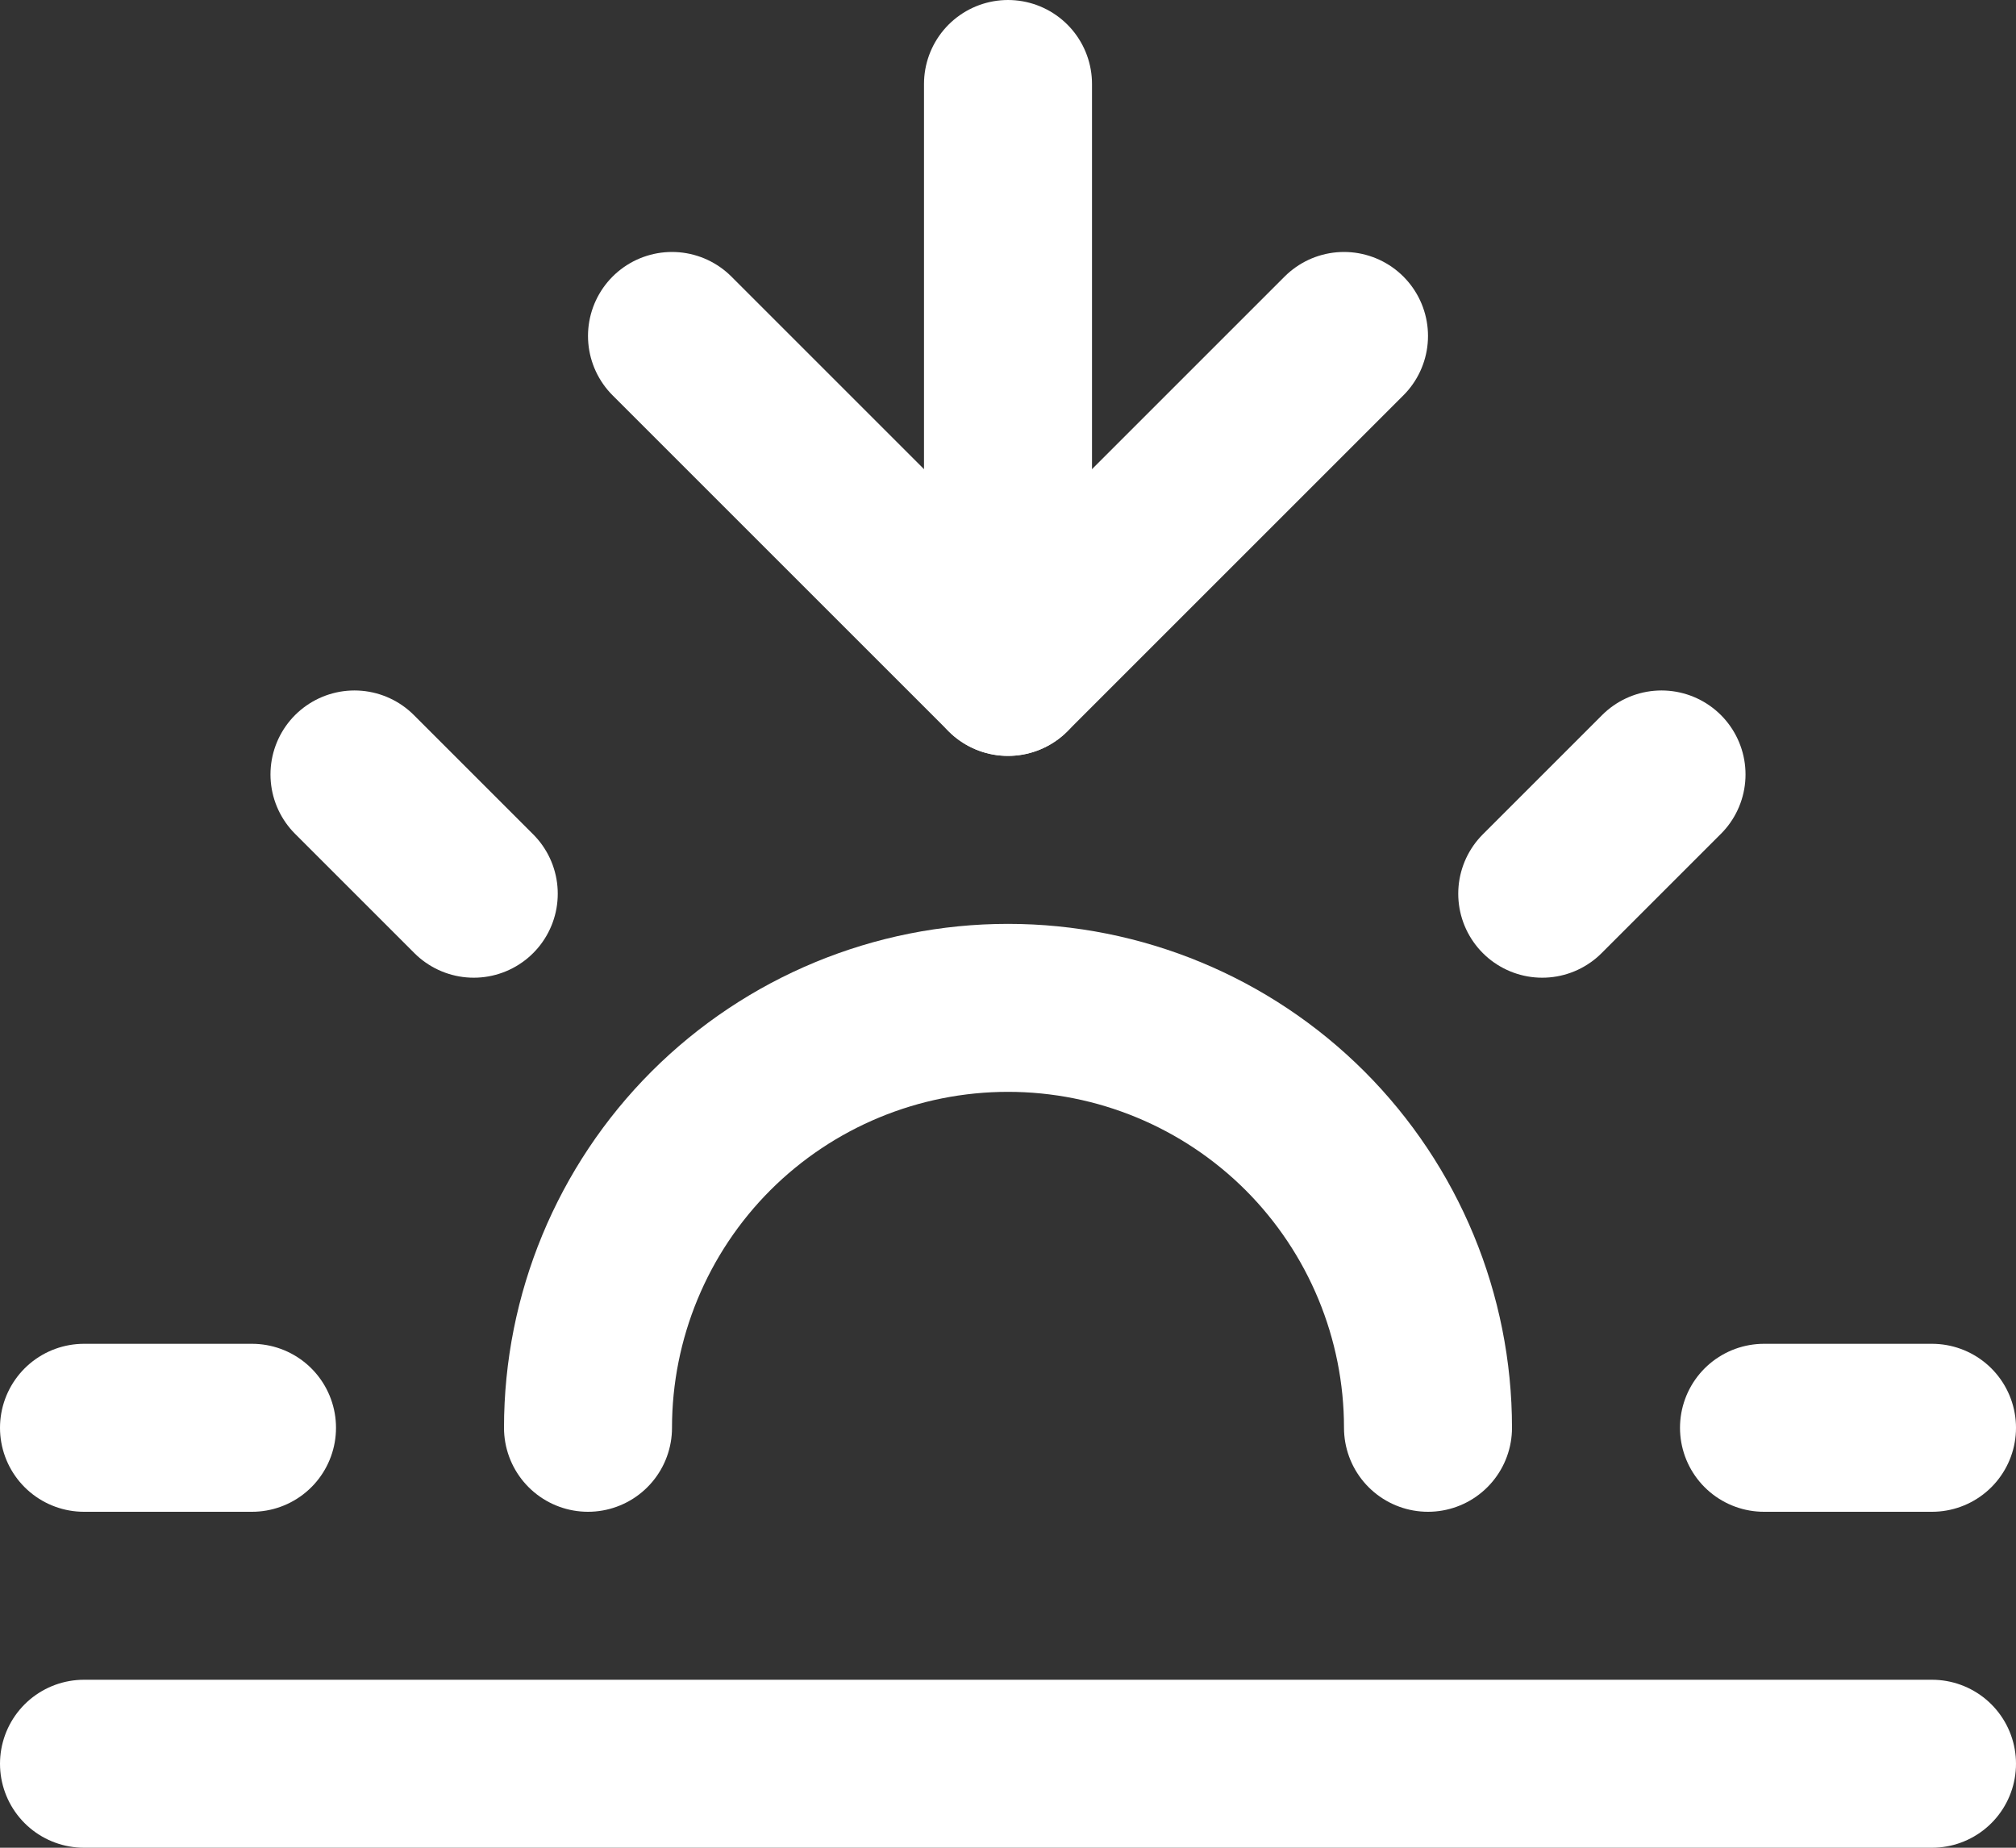 <svg width="24" height="22" viewBox="0 0 24 22" fill="none" xmlns="http://www.w3.org/2000/svg">
<rect x="0" y="0" width="24" height="22" fill="#333333" stroke="none"/>
<path d="M17 17C17 15.674 16.473 14.402 15.536 13.464C14.598 12.527 13.326 12 12 12C10.674 12 9.402 12.527 8.464 13.464C7.527 14.402 7 15.674 7 17" stroke="white" stroke-width="2" stroke-linecap="round" stroke-linejoin="round"/>
<path d="M12 8V1" stroke="white" stroke-width="2" stroke-linecap="round" stroke-linejoin="round"/>
<path d="M4.22 9.221L5.64 10.641" stroke="white" stroke-width="2" stroke-linecap="round" stroke-linejoin="round"/>
<path d="M1 17H3" stroke="white" stroke-width="2" stroke-linecap="round" stroke-linejoin="round"/>
<path d="M21 17H23" stroke="white" stroke-width="2" stroke-linecap="round" stroke-linejoin="round"/>
<path d="M18.36 10.641L19.78 9.221" stroke="white" stroke-width="2" stroke-linecap="round" stroke-linejoin="round"/>
<path d="M23 21H1" stroke="white" stroke-width="2" stroke-linecap="round" stroke-linejoin="round"/>
<path d="M16 4L12 8L8 4" stroke="white" stroke-width="2" stroke-linecap="round" stroke-linejoin="round"/>
</svg>
